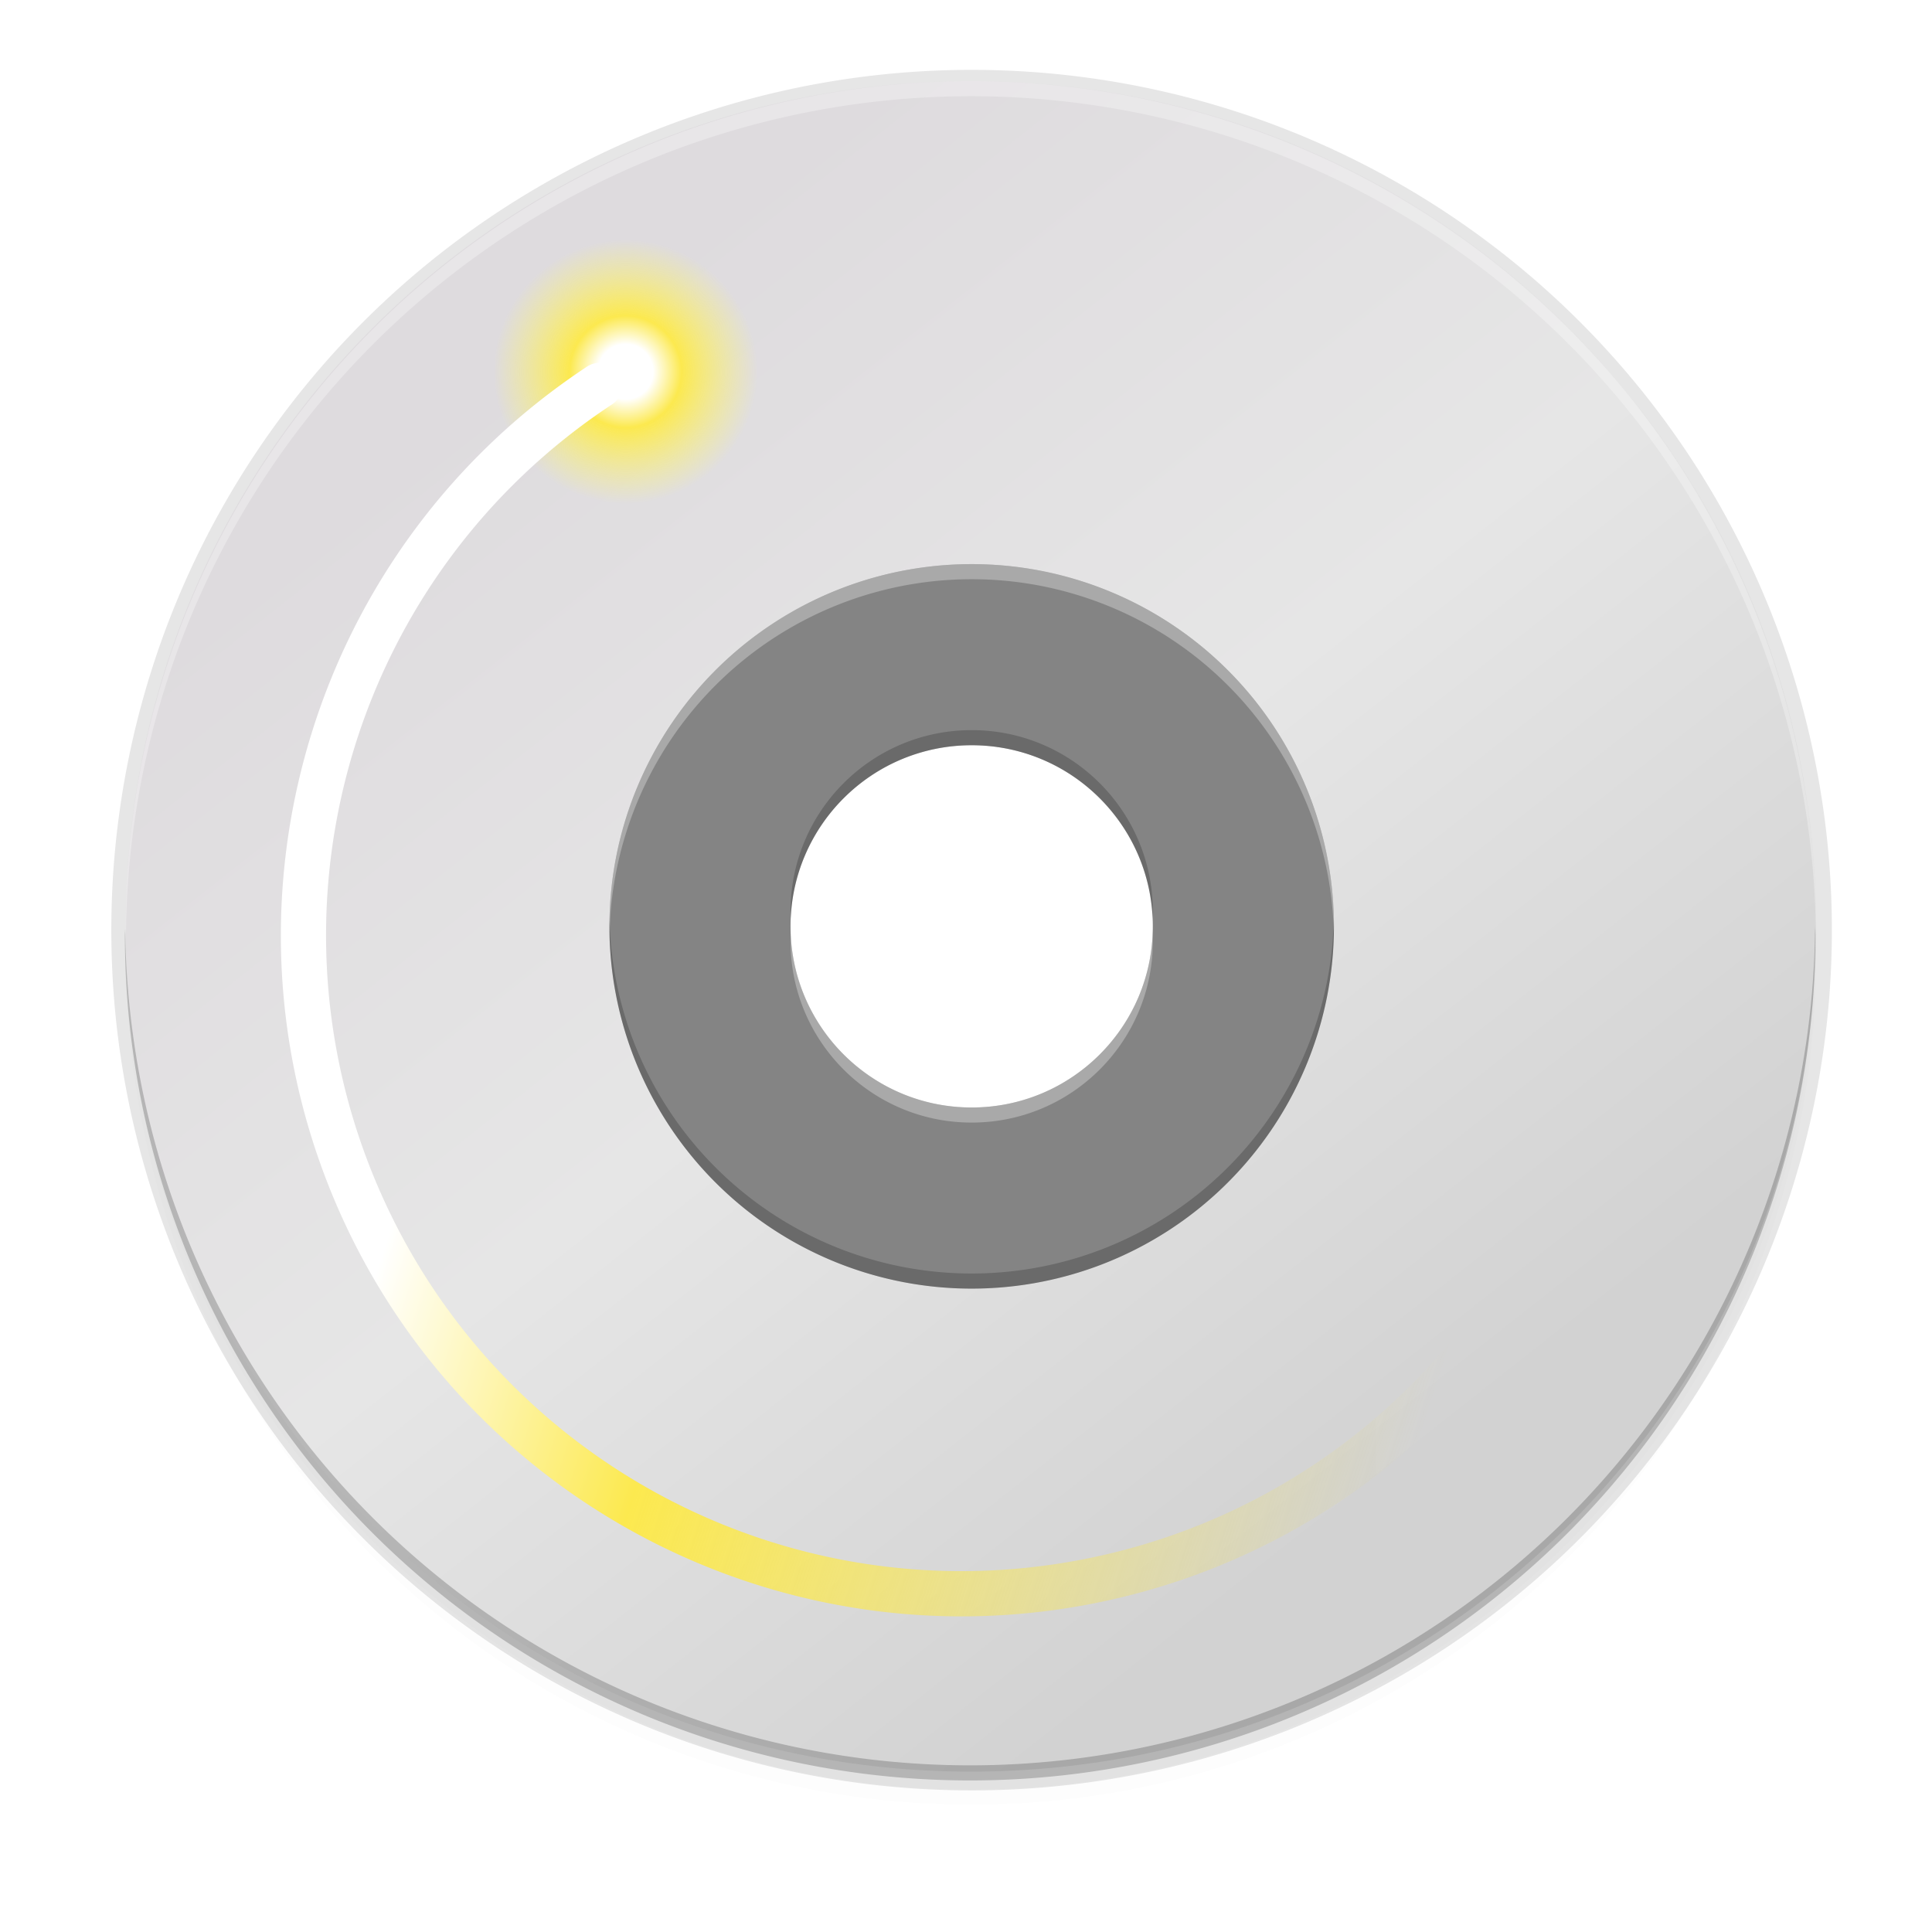 <?xml version="1.0" encoding="UTF-8" standalone="no"?>
<svg
   xmlns:dc="http://purl.org/dc/elements/1.1/"
   xmlns:cc="http://creativecommons.org/ns#"
   xmlns:rdf="http://www.w3.org/1999/02/22-rdf-syntax-ns#"
   xmlns:svg="http://www.w3.org/2000/svg"
   xmlns="http://www.w3.org/2000/svg"
   xmlns:xlink="http://www.w3.org/1999/xlink"
   xmlns:sodipodi="http://sodipodi.sourceforge.net/DTD/sodipodi-0.dtd"
   xmlns:inkscape="http://www.inkscape.org/namespaces/inkscape"
   style="enable-background:new"
   width="256"
   height="256"
   version="1.0"
   viewBox="0 0 256 256"
   id="svg173"
   sodipodi:docname="brasero.svg"
   inkscape:version="0.92.3 (2405546, 2018-03-11)">
  <sodipodi:namedview
     pagecolor="#ffffff"
     bordercolor="#666666"
     borderopacity="1"
     objecttolerance="10"
     gridtolerance="10"
     guidetolerance="10"
     inkscape:pageopacity="0"
     inkscape:pageshadow="2"
     inkscape:window-width="1920"
     inkscape:window-height="1009"
     id="namedview175"
     showgrid="false"
     inkscape:zoom="3.2617188"
     inkscape:cx="18.548504"
     inkscape:cy="128"
     inkscape:window-x="0"
     inkscape:window-y="34"
     inkscape:window-maximized="1"
     inkscape:current-layer="svg173" />
  <title
     id="title4162">
  Adwaita Icon Template
 </title>
  <defs
     id="defs77">
    <linearGradient
       id="linearGradient950">
      <stop
         style="stop-color:#9a9996"
         id="stop946"
         offset="0" />
      <stop
         style="stop-color:#77767b"
         id="stop948"
         offset="1" />
    </linearGradient>
    <linearGradient
       id="linearGradient1001"
       x1="1660.857"
       x2="1662.99"
       y1="806.297"
       y2="812.882"
       gradientTransform="matrix(1.829,-0.816,0.816,1.829,-3645.962,100.029)"
       gradientUnits="userSpaceOnUse"
       xlink:href="#linearGradient950" />
    <clipPath
       id="clipPath5154"
       clipPathUnits="userSpaceOnUse">
      <circle
         style="fill:url(#radialGradient5158)"
         cx="128"
         cy="924.362"
         r="109.647"
         id="circle7" />
    </clipPath>
    <clipPath
       id="clipPath977"
       clipPathUnits="userSpaceOnUse">
      <circle
         style="fill:url(#radialGradient5158)"
         cx="128"
         cy="924.362"
         r="109.647"
         id="circle10" />
    </clipPath>
    <clipPath
       id="clipPath4688"
       clipPathUnits="userSpaceOnUse">
      <path
         style="fill:url(#radialGradient4692);stroke:#a7003f;stroke-linecap:round;stroke-linejoin:round"
         d="m 106.424,889.602 c -2.245,-0.052 -4.093,1.753 -4.094,3.998 v 32.645 32.645 c -4e-5,3.079 3.333,5.004 6,3.465 l 28.27,-16.322 28.271,-16.322 c 2.666,-1.54 2.666,-5.388 0,-6.928 l -28.271,-16.322 -28.27,-16.322 c -0.581,-0.335 -1.236,-0.519 -1.906,-0.535 z"
         id="path13" />
    </clipPath>
    <clipPath
       id="clipPath4564"
       clipPathUnits="userSpaceOnUse">
      <circle
         style="fill:url(#radialGradient4568)"
         cx="128"
         cy="924.362"
         r="109.647"
         id="circle16" />
    </clipPath>
    <clipPath
       id="clipPath6215"
       clipPathUnits="userSpaceOnUse">
      <path
         style="fill:url(#radialGradient6219)"
         d="m 105.173,806.186 c -3.069,0.564 -6.114,1.247 -9.129,2.049 -3.838,1.065 -7.621,2.321 -11.334,3.764 -3.712,1.443 -7.35,3.071 -10.899,4.877 -3.549,1.807 -7.006,3.789 -10.357,5.941 -3.352,2.153 -6.594,4.471 -9.714,6.948 -3.12,2.475 -6.114,5.105 -8.972,7.88 -0.367,0.389 -0.732,0.781 -1.094,1.175 2.602,17.86 16.832,40.038 30.863,55.742 -4.767,8.844 -7.266,18.733 -7.272,28.781 0.021,2.874 0.246,5.744 0.673,8.586 -20.257,-9.185 -43.077,-26.535 -52.798,-47.364 -0.441,1.152 -0.863,2.31 -1.268,3.475 -1.177,3.805 -2.163,7.666 -2.954,11.57 -0.792,3.903 -1.387,7.843 -1.785,11.806 -0.397,3.963 -0.596,7.944 -0.596,11.927 -4.394e-4,2.819 0.099,5.638 0.298,8.45 0.282,3.973 0.763,7.93 1.441,11.855 0.626,3.518 1.409,7.007 2.347,10.455 16.778,6.684 43.115,5.45 63.748,1.143 6.819,11.028 16.987,19.584 29.018,24.417 -18.072,12.936 -44.49,24.021 -67.373,22.032 1.384,1.665 2.813,3.292 4.286,4.879 2.775,2.857 5.691,5.574 8.737,8.139 3.046,2.566 6.219,4.978 9.506,7.227 3.287,2.249 6.685,4.332 10.18,6.241 3.495,1.91 7.084,3.643 10.753,5.194 3.669,1.551 7.413,2.917 11.219,4.094 1.439,0.396 2.884,0.765 4.337,1.107 14.139,-11.184 26.206,-34.583 32.78,-54.564 12.958,-0.383 25.454,-4.901 35.66,-12.895 2.159,22.126 -1.467,50.558 -14.647,69.383 3.069,-0.564 6.114,-1.247 9.129,-2.049 3.838,-1.065 7.621,-2.321 11.334,-3.764 3.712,-1.443 7.35,-3.071 10.899,-4.877 3.549,-1.807 7.006,-3.789 10.357,-5.941 3.352,-2.152 6.594,-4.471 9.714,-6.948 3.12,-2.475 6.114,-5.105 8.972,-7.88 0.367,-0.389 0.732,-0.781 1.094,-1.175 -2.602,-17.86 -16.832,-40.038 -30.863,-55.742 4.767,-8.844 7.266,-18.733 7.272,-28.781 -0.021,-2.874 -0.246,-5.743 -0.673,-8.586 20.257,9.185 43.077,26.535 52.798,47.364 0.441,-1.152 0.863,-2.31 1.268,-3.475 1.177,-3.805 2.163,-7.666 2.954,-11.57 0.792,-3.903 1.387,-7.843 1.785,-11.806 0.397,-3.963 0.596,-7.944 0.596,-11.927 4.4e-4,-2.819 -0.099,-5.638 -0.298,-8.45 -0.282,-3.973 -0.763,-7.93 -1.441,-11.855 -0.628,-3.534 -1.414,-7.038 -2.358,-10.502 -20.562,-7.328 -45.898,-4.795 -63.749,-1.114 -6.818,-11.019 -16.982,-19.569 -29.006,-24.399 18.072,-12.936 44.49,-24.021 67.373,-22.032 -1.384,-1.665 -2.813,-3.292 -4.286,-4.879 -2.775,-2.857 -5.691,-5.574 -8.737,-8.139 -3.046,-2.566 -6.219,-4.978 -9.506,-7.227 -3.287,-2.249 -6.685,-4.332 -10.18,-6.241 -3.495,-1.91 -7.084,-3.643 -10.753,-5.194 -3.669,-1.551 -7.413,-2.917 -11.219,-4.094 -1.427,-0.393 -2.86,-0.759 -4.301,-1.098 -14.147,11.184 -26.229,34.575 -32.811,54.556 -12.96,0.381 -25.458,4.9 -35.665,12.895 -2.159,-22.126 1.467,-50.558 14.647,-69.383 z"
         id="path19" />
    </clipPath>
    <linearGradient
       id="linearGradient954">
      <stop
         id="stop950"
         offset="0"
         style="stop-color:#faf8f6" />
      <stop
         id="stop952"
         offset="1"
         style="stop-color:#f1f0e9" />
    </linearGradient>
    <radialGradient
       id="radialGradient1062"
       cx="131.915"
       cy="55.927"
       r="160"
       fx="131.915"
       fy="55.927"
       gradientTransform="matrix(1.013,2.1,-1.609,0.116,-4.606,-300)"
       gradientUnits="userSpaceOnUse"
       xlink:href="#linearGradient1722" />
    <linearGradient
       id="linearGradient1722">
      <stop
         style="stop-color:#e01b24"
         id="stop1718"
         offset="0" />
      <stop
         style="stop-color:#f8e45c"
         id="stop1720"
         offset="1" />
    </linearGradient>
    <radialGradient
       id="radialGradient1064"
       cx="525.588"
       cy="638.592"
       r="192"
       fx="525.588"
       fy="638.592"
       gradientTransform="matrix(-0.567,1.007,-1.102,-0.691,1449.89,-224.45)"
       gradientUnits="userSpaceOnUse"
       xlink:href="#linearGradient1594" />
    <linearGradient
       id="linearGradient1594">
      <stop
         id="stop1590"
         offset="0"
         style="stop-color:#2ec27e" />
      <stop
         id="stop1592"
         offset="1"
         style="stop-color:#57e389;stop-opacity:0" />
    </linearGradient>
    <linearGradient
       id="linearGradient1474"
       x1="264.675"
       x2="264.048"
       y1="81.459"
       y2="-171.243"
       gradientUnits="userSpaceOnUse"
       xlink:href="#linearGradient2782-839-396" />
    <linearGradient
       id="linearGradient2782-839-396">
      <stop
         id="stop7582"
         offset="0"
         style="stop-color:#8dc5ff" />
      <stop
         id="stop7584"
         offset="1"
         style="stop-color:#f2c600" />
    </linearGradient>
    <linearGradient
       id="linearGradient81638-4"
       x1="-11.986"
       x2="-11.986"
       y1="11.5"
       y2="28.977"
       gradientTransform="matrix(4.022,0,0,4.402,-113.499,1.803)"
       gradientUnits="userSpaceOnUse"
       xlink:href="#linearGradient6969-5" />
    <linearGradient
       id="linearGradient6969-5">
      <stop
         style="stop-color:#204a87"
         id="stop6971-9"
         offset="0" />
      <stop
         style="stop-color:#729fcf"
         id="stop6973-3"
         offset="1" />
    </linearGradient>
    <linearGradient
       id="linearGradient3206"
       x1="38.884"
       x2="41.335"
       y1="12.519"
       y2="31.996"
       gradientTransform="matrix(4.839,0,0,4.839,12.136,-100.172)"
       gradientUnits="userSpaceOnUse"
       xlink:href="#linearGradient3297-2" />
    <linearGradient
       id="linearGradient3297-2">
      <stop
         style="stop-color:#fce94f;stop-opacity:0.905"
         id="stop3310"
         offset="0" />
      <stop
         style="stop-color:#ffaf45"
         id="stop3301-9"
         offset="1" />
    </linearGradient>
    <linearGradient
       id="linearGradient3323"
       x1="8.001"
       x2="11.766"
       y1="19.355"
       y2="40.504"
       gradientTransform="matrix(4.788,0,0,4.761,-2.944,-108.064)"
       gradientUnits="userSpaceOnUse"
       xlink:href="#linearGradient3297-2" />
    <linearGradient
       id="linearGradient3199"
       x1="7.735"
       x2="15.29"
       y1="31.256"
       y2="45.574"
       gradientTransform="matrix(4.851,0,0,4.84,-3.902,-108.529)"
       gradientUnits="userSpaceOnUse"
       xlink:href="#linearGradient3193-1" />
    <linearGradient
       id="linearGradient3193-1">
      <stop
         style="stop-color:#ff4d19"
         id="stop3195-2"
         offset="0" />
      <stop
         style="stop-color:#ff4d19;stop-opacity:0.175"
         id="stop3197-2"
         offset="1" />
    </linearGradient>
    <linearGradient
       id="linearGradient3341"
       x1="23.413"
       x2="23.359"
       y1="17.026"
       y2="23.209"
       gradientTransform="matrix(4.718,0,0,4.718,10.363,-114.622)"
       gradientUnits="userSpaceOnUse"
       xlink:href="#linearGradient3343" />
    <linearGradient
       id="linearGradient3343">
      <stop
         id="stop3345"
         offset="0"
         style="stop-color:#fce94f;stop-opacity:0.833" />
      <stop
         id="stop3347"
         offset="1"
         style="stop-color:#fec446" />
    </linearGradient>
    <linearGradient
       id="linearGradient3203"
       x1="24.533"
       x2="22.547"
       y1="9.339"
       y2="32.045"
       gradientTransform="matrix(1.922,0,0,2.44,78.798,-70.773)"
       gradientUnits="userSpaceOnUse"
       xlink:href="#linearGradient3193-1" />
    <linearGradient
       id="linearGradient3203-5"
       x1="24.533"
       x2="22.547"
       y1="9.339"
       y2="32.045"
       gradientTransform="matrix(1.922,0,0,2.44,78.798,-70.773)"
       gradientUnits="userSpaceOnUse"
       xlink:href="#linearGradient3193-1" />
    <linearGradient
       id="linearGradient3341-6"
       x1="23.413"
       x2="23.359"
       y1="17.026"
       y2="23.209"
       gradientTransform="matrix(4.718,0,0,4.718,10.363,-114.622)"
       gradientUnits="userSpaceOnUse"
       xlink:href="#linearGradient3343" />
    <linearGradient
       id="linearGradient3199-1"
       x1="7.735"
       x2="15.29"
       y1="31.256"
       y2="45.574"
       gradientTransform="matrix(4.851,0,0,4.84,-3.902,-108.529)"
       gradientUnits="userSpaceOnUse"
       xlink:href="#linearGradient3193-1" />
    <linearGradient
       id="linearGradient3323-2"
       x1="8.001"
       x2="11.766"
       y1="19.355"
       y2="40.504"
       gradientTransform="matrix(4.788,0,0,4.761,-2.944,-108.064)"
       gradientUnits="userSpaceOnUse"
       xlink:href="#linearGradient3297-2" />
    <filter
       style="color-interpolation-filters:sRGB"
       id="filter11191"
       width="1.024"
       height="1.024"
       x="-.01"
       y="-.01">
      <feGaussianBlur
         id="feGaussianBlur11193"
         stdDeviation="1.12" />
    </filter>
    <filter
       style="color-interpolation-filters:sRGB"
       id="filter11210-9"
       width="1.096"
       height="1.096"
       x="-.05"
       y="-.05">
      <feGaussianBlur
         id="feGaussianBlur11212-3"
         stdDeviation="4.48" />
    </filter>
    <linearGradient
       id="linearGradient4368"
       x1="27.754"
       x2="18.557"
       y1="21.958"
       y2="24.939"
       gradientTransform="matrix(13.192,0,0,13.197,-441.685,-312.673)"
       gradientUnits="userSpaceOnUse"
       xlink:href="#linearGradient4445" />
    <linearGradient
       id="linearGradient4445">
      <stop
         id="stop4447"
         offset="0"
         style="stop-color:#ffffff" />
      <stop
         style="stop-color:#fce94f"
         id="stop4449"
         offset=".3" />
      <stop
         id="stop4451"
         offset="1"
         style="stop-color:#fce94f;stop-opacity:0" />
    </linearGradient>
    <linearGradient
       id="linearGradient5571-41">
      <stop
         style="stop-color:#ffffff"
         id="stop5573-9"
         offset="0" />
      <stop
         id="stop5581-8"
         offset=".208"
         style="stop-color:#ffffff" />
      <stop
         id="stop5579-04"
         offset=".423"
         style="stop-color:#fce94f" />
      <stop
         style="stop-color:#fff86f;stop-opacity:0"
         id="stop5575-90"
         offset="1" />
    </linearGradient>
    <filter
       style="color-interpolation-filters:sRGB"
       id="filter1031"
       width="1.014"
       height="1.082"
       x="-.01"
       y="-.04">
      <feGaussianBlur
         id="feGaussianBlur1033"
         stdDeviation=".372" />
    </filter>
    <filter
       style="color-interpolation-filters:sRGB"
       id="filter1061"
       width="1.057"
       height="1.327"
       x="-.03"
       y="-.16">
      <feGaussianBlur
         id="feGaussianBlur1063"
         stdDeviation="1.49" />
    </filter>
    <linearGradient
       id="linearGradient2658"
       x1="12.274"
       x2="35.391"
       y1="32.416"
       y2="14.203"
       gradientTransform="matrix(0,2.286,-2.286,0,114.176,10.346)"
       gradientUnits="userSpaceOnUse">
      <stop
         style="stop-color:#dedbde"
         offset="0"
         id="stop20" />
      <stop
         style="stop-color:#e6e6e6"
         offset=".5"
         id="stop22" />
      <stop
         style="stop-color:#d2d2d2"
         offset="1"
         id="stop24" />
    </linearGradient>
    <filter
       style="color-interpolation-filters:sRGB"
       id="filter1061-3"
       width="1.057"
       height="1.327"
       x="-0.03"
       y="-0.16">
      <feGaussianBlur
         id="feGaussianBlur1063-6"
         stdDeviation="1.49" />
    </filter>
    <filter
       style="color-interpolation-filters:sRGB"
       id="filter1031-7"
       width="1.014"
       height="1.082"
       x="-0.01"
       y="-0.04">
      <feGaussianBlur
         id="feGaussianBlur1033-5"
         stdDeviation=".372" />
    </filter>
    <linearGradient
       id="linearGradient967"
       x1="32.036"
       x2="209.999"
       y1="22.97"
       y2="22.97"
       gradientUnits="userSpaceOnUse"
       xlink:href="#linearGradient965" />
    <linearGradient
       id="linearGradient965">
      <stop
         style="stop-color:#250808"
         id="stop961"
         offset="0" />
      <stop
         style="stop-color:#250808;stop-opacity:0"
         id="stop963"
         offset="1" />
    </linearGradient>
    <filter
       style="color-interpolation-filters:sRGB"
       id="filter957"
       width="1.069"
       height="1.075"
       x="-0.04"
       y="-0.04">
      <feGaussianBlur
         id="feGaussianBlur959"
         stdDeviation="2.398" />
    </filter>
    <radialGradient
       id="radialGradient909"
       cx="-105.047"
       cy="-43.476"
       r="13.837"
       fx="-105.047"
       fy="-43.476"
       gradientTransform="matrix(1.167,0,0,1.167,202.519,-1.827)"
       gradientUnits="userSpaceOnUse"
       xlink:href="#linearGradient5571-41" />
    <linearGradient
       id="linearGradient941"
       x1="27.754"
       x2="18.557"
       y1="21.958"
       y2="24.939"
       gradientTransform="matrix(-13.192,0,0,13.197,441.685,-312.673)"
       gradientUnits="userSpaceOnUse"
       xlink:href="#linearGradient4445" />
  </defs>
  <g
     transform="translate(0.063,-0.081)"
     id="g171">
    <g
       style="enable-background:new"
       transform="matrix(1.084,0,0,1.084,-1.839,110.345)"
       id="g169">
      <path
         style="opacity:0.1;filter:url(#filter11210-9)"
         d="m 122.752,14.049 a 112,112 0 0 0 -112,112 112,112 0 0 0 112,112 112,112 0 0 0 112,-112 112,112 0 0 0 -112,-112 z m 0,83.5 a 24.5,24.5 0 0 1 24.5,24.5 24.5,24.5 0 0 1 -24.5,24.5 24.5,24.5 0 0 1 -24.5,-24.5 A 24.5,24.5 0 0 1 122.752,97.549 Z"
         transform="matrix(0.922,0,0,0.922,7.173,-100.605)"
         id="path79" />
      <path
         style="opacity:0.1;filter:url(#filter11191)"
         d="m 122.752,12.049 a 112,112 0 0 0 -112,112 112,112 0 0 0 112,112 112,112 0 0 0 112,-112 112,112 0 0 0 -112,-112 z m 0,85.5 a 24.5,24.5 0 0 1 24.5,24.5 24.5,24.5 0 0 1 -24.5,24.5 24.5,24.5 0 0 1 -24.5,-24.5 A 24.5,24.5 0 0 1 122.752,97.549 Z"
         transform="matrix(0.922,0,0,0.922,7.173,-100.605)"
         id="path81" />
      <path
         style="opacity:0.1"
         d="M 120.404,-93.18 A 105.158,105.158 0 0 0 15.246,11.977 105.158,105.158 0 0 0 120.404,117.135 105.158,105.158 0 0 0 225.562,11.977 105.158,105.158 0 0 0 120.404,-93.18 Z m 0,82.558 a 22.6,22.6 0 0 1 14.559,5.315 22.6,22.6 0 0 1 1.654,1.54 22.6,22.6 0 0 1 1.49,1.695 22.6,22.6 0 0 1 0,0.002 22.6,22.6 0 0 1 2.438,3.796 22.6,22.6 0 0 1 1.636,4.205 22.6,22.6 0 0 1 0.767,4.448 22.6,22.6 0 0 1 0.056,1.598 22.6,22.6 0 0 1 -6.853,16.211 22.6,22.6 0 0 1 -0.002,0.002 22.6,22.6 0 0 1 -15.745,6.387 22.6,22.6 0 0 1 -16.211,-6.855 22.6,22.6 0 0 1 -1.492,-1.697 22.6,22.6 0 0 1 -4.074,-8.001 22.6,22.6 0 0 1 0,-0.002 22.6,22.6 0 0 1 -0.823,-6.044 22.6,22.6 0 0 1 0.114,-2.256 22.6,22.6 0 0 1 12.235,-17.885 22.6,22.6 0 0 1 3.672,-1.458 22.6,22.6 0 0 1 0.939,-0.268 22.6,22.6 0 0 1 4.043,-0.677 22.6,22.6 0 0 1 1.598,-0.056 z"
         id="path83" />
      <g
         style="enable-background:new"
         transform="matrix(1.724,0,0,1.724,262.538,-236.698)"
         id="g89" />
    </g>
  </g>
  <g
     transform="matrix(2.8,0,0,2.8,-43.201,-59.823)"
     id="g56">
    <path
       d="m 101.375,65.204 c 0,-22.172 -17.828,-40 -40,-40 -22.172,0 -40,17.828 -40,40 -3e-6,22.172 17.828,40 40,40 22.172,-10e-6 40,-17.828 40,-40 z m -25.366,0 c 0,8.055 -6.418,14.634 -14.634,14.634 -8.377,0 -14.634,-6.742 -14.634,-14.634 0,-8.053 5.935,-14.634 14.634,-14.634 8.7,0 14.634,6.74 14.634,14.634 z"
       style="fill:url(#linearGradient2658)"
       id="path52"
       inkscape:connector-curvature="0" />
    <path
       d="m 61.375,50.57 c -8.078,0 -14.634,6.556 -14.634,14.634 0,8.078 6.556,14.634 14.634,14.634 8.078,0 14.634,-6.556 14.634,-14.634 0,-8.078 -6.556,-14.634 -14.634,-14.634 z m 0,7.317 c 4.039,0 7.317,3.278 7.317,7.317 0,4.039 -3.278,7.317 -7.317,7.317 -4.039,0 -7.317,-3.278 -7.317,-7.317 0,-4.039 3.278,-7.317 7.317,-7.317 z"
       style="fill:none"
       id="path54"
       inkscape:connector-curvature="0" />
  </g>
  <path
     style="fill:#848484;stroke-width:1.869;enable-background:new"
     d="m 128.752,74.748 a 48,48 0 0 0 -3.395,0.121 48,48 0 0 0 -4.764,0.578 48,48 0 0 0 -4.682,1.051 48,48 0 0 0 -4.553,1.512 48,48 0 0 0 -4.381,1.961 48,48 0 0 0 -4.16,2.387 48,48 0 0 0 -3.904,2.791 48,48 0 0 0 -3.604,3.166 48,48 0 0 0 -3.271,3.512 48,48 0 0 0 -2.902,3.818 48,48 0 0 0 -2.508,4.092 48,48 0 0 0 -2.088,4.32 48,48 0 0 0 -1.645,4.506 48,48 0 0 0 -1.187,4.648 48,48 0 0 0 -0.717,4.744 48,48 0 0 0 -0.24,4.793 48,48 0 0 0 0.121,3.395 48,48 0 0 0 0.578,4.764 48,48 0 0 0 1.051,4.682 48,48 0 0 0 1.512,4.553 48,48 0 0 0 1.961,4.381 48,48 0 0 0 2.387,4.16 48,48 0 0 0 2.791,3.904 48,48 0 0 0 3.166,3.604 48,48 0 0 0 3.512,3.271 48,48 0 0 0 3.818,2.902 48,48 0 0 0 4.092,2.508 48,48 0 0 0 4.32,2.088 48,48 0 0 0 4.506,1.645 48,48 0 0 0 4.65,1.187 48,48 0 0 0 4.744,0.717 48,48 0 0 0 4.791,0.24 48,48 0 0 0 3.395,-0.121 48,48 0 0 0 4.764,-0.578 48,48 0 0 0 4.682,-1.051 48,48 0 0 0 4.553,-1.512 48,48 0 0 0 4.381,-1.961 48,48 0 0 0 4.162,-2.387 48,48 0 0 0 3.902,-2.791 48,48 0 0 0 3.604,-3.166 48,48 0 0 0 3.271,-3.512 48,48 0 0 0 2.902,-3.818 48,48 0 0 0 2.51,-4.092 48,48 0 0 0 2.086,-4.32 48,48 0 0 0 1.645,-4.506 48,48 0 0 0 1.187,-4.65 48,48 0 0 0 0.717,-4.744 48,48 0 0 0 0.24,-4.791 48,48 0 0 0 -0.121,-3.395 48,48 0 0 0 -0.578,-4.764 48,48 0 0 0 -1.051,-4.682 48,48 0 0 0 -1.512,-4.553 48,48 0 0 0 -1.961,-4.381 48,48 0 0 0 -2.387,-4.162 48,48 0 0 0 -2.791,-3.902 48,48 0 0 0 -3.166,-3.604 48,48 0 0 0 -3.512,-3.271 48,48 0 0 0 -3.818,-2.902 48,48 0 0 0 -4.092,-2.51 48,48 0 0 0 -4.32,-2.086 48,48 0 0 0 -4.506,-1.645 48,48 0 0 0 -4.648,-1.187 48,48 0 0 0 -4.744,-0.717 48,48 0 0 0 -4.793,-0.24 z m 0,24 c 13.255,0 24,10.745 24,24 0,13.255 -10.745,24 -24,24 -13.255,0 -24,-10.745 -24,-24 0,-13.255 10.745,-24 24,-24 z"
     id="path1003"
     inkscape:connector-curvature="0" />
  <path
     style="opacity:0.3;fill:#ffffff;fill-opacity:1;stroke-width:1.869;enable-background:new"
     d="m 128.752,74.748 a 48,48 0 0 0 -3.395,0.121 48,48 0 0 0 -4.764,0.578 48,48 0 0 0 -4.682,1.051 48,48 0 0 0 -4.553,1.512 48,48 0 0 0 -4.381,1.961 48,48 0 0 0 -4.16,2.387 48,48 0 0 0 -3.904,2.791 48,48 0 0 0 -3.604,3.166 48,48 0 0 0 -3.271,3.512 48,48 0 0 0 -2.902,3.818 48,48 0 0 0 -2.508,4.092 48,48 0 0 0 -2.088,4.32 48,48 0 0 0 -1.645,4.506 48,48 0 0 0 -1.188,4.648 48,48 0 0 0 -0.717,4.744 48,48 0 0 0 -0.24,4.793 48,48 0 0 0 0.041,1.168 48,48 0 0 1 0.199,-3.961 48,48 0 0 1 0.717,-4.744 48,48 0 0 1 1.188,-4.648 48,48 0 0 1 1.645,-4.506 48,48 0 0 1 2.088,-4.32 48,48 0 0 1 2.508,-4.092 48,48 0 0 1 2.902,-3.818 48,48 0 0 1 3.271,-3.512 48,48 0 0 1 3.604,-3.166 48,48 0 0 1 3.904,-2.791 48,48 0 0 1 4.16,-2.387 48,48 0 0 1 4.381,-1.961 48,48 0 0 1 4.553,-1.512 48,48 0 0 1 4.682,-1.051 48,48 0 0 1 4.764,-0.578 48,48 0 0 1 3.395,-0.121 48,48 0 0 1 4.793,0.24 48,48 0 0 1 4.744,0.717 48,48 0 0 1 4.648,1.188 48,48 0 0 1 4.506,1.645 48,48 0 0 1 4.32,2.086 48,48 0 0 1 4.092,2.51 48,48 0 0 1 3.818,2.902 48,48 0 0 1 3.512,3.271 48,48 0 0 1 3.166,3.604 48,48 0 0 1 2.791,3.902 48,48 0 0 1 2.387,4.162 48,48 0 0 1 1.961,4.381 48,48 0 0 1 1.512,4.553 48,48 0 0 1 1.051,4.682 48,48 0 0 1 0.578,4.764 48,48 0 0 1 0.08,2.227 48,48 0 0 0 0.041,-0.832 48,48 0 0 0 -0.121,-3.395 48,48 0 0 0 -0.578,-4.764 48,48 0 0 0 -1.051,-4.682 48,48 0 0 0 -1.512,-4.553 48,48 0 0 0 -1.961,-4.381 48,48 0 0 0 -2.387,-4.162 48,48 0 0 0 -2.791,-3.902 48,48 0 0 0 -3.166,-3.604 48,48 0 0 0 -3.512,-3.271 48,48 0 0 0 -3.818,-2.902 48,48 0 0 0 -4.092,-2.51 48,48 0 0 0 -4.32,-2.086 48,48 0 0 0 -4.506,-1.645 48,48 0 0 0 -4.648,-1.188 48,48 0 0 0 -4.744,-0.717 48,48 0 0 0 -4.793,-0.24 z m -23.975,49 c -0.014,0.332 -0.025,0.665 -0.025,1 0,13.255 10.745,24 24,24 13.255,0 24,-10.745 24,-24 0,-0.335 -0.012,-0.668 -0.025,-1 -0.525,12.791 -11.055,23 -23.975,23 -12.92,0 -23.449,-10.209 -23.975,-23 z"
     id="path1020"
     inkscape:connector-curvature="0" />
  <path
     style="opacity:0.2;fill:#000000;fill-opacity:1;stroke-width:1.869;enable-background:new"
     d="m 128.752,96.748 c -13.255,0 -24,10.745 -24,24 0,0.336 0.012,0.668 0.025,1 0.524,-12.791 11.054,-23 23.975,-23 12.92,0 23.45,10.209 23.975,23 0.014,-0.332 0.025,-0.664 0.025,-1 0,-13.255 -10.745,-24 -24,-24 z m 47.959,24.832 a 48,48 0 0 1 -0.199,3.959 48,48 0 0 1 -0.717,4.744 48,48 0 0 1 -1.188,4.65 48,48 0 0 1 -1.645,4.506 48,48 0 0 1 -2.086,4.32 48,48 0 0 1 -2.51,4.092 48,48 0 0 1 -2.902,3.818 48,48 0 0 1 -3.271,3.512 48,48 0 0 1 -3.604,3.166 48,48 0 0 1 -3.902,2.791 48,48 0 0 1 -4.162,2.387 48,48 0 0 1 -4.381,1.961 48,48 0 0 1 -4.553,1.512 48,48 0 0 1 -4.682,1.051 48,48 0 0 1 -4.764,0.578 48,48 0 0 1 -3.395,0.121 48,48 0 0 1 -4.791,-0.24 48,48 0 0 1 -4.744,-0.717 48,48 0 0 1 -4.65,-1.188 48,48 0 0 1 -4.506,-1.645 48,48 0 0 1 -4.32,-2.088 48,48 0 0 1 -4.092,-2.508 48,48 0 0 1 -3.818,-2.902 48,48 0 0 1 -3.512,-3.271 48,48 0 0 1 -3.166,-3.604 48,48 0 0 1 -2.791,-3.904 48,48 0 0 1 -2.387,-4.16 48,48 0 0 1 -1.961,-4.381 48,48 0 0 1 -1.512,-4.553 48,48 0 0 1 -1.051,-4.682 48,48 0 0 1 -0.578,-4.764 48,48 0 0 1 -0.08,-2.227 48,48 0 0 0 -0.041,0.832 48,48 0 0 0 0.121,3.395 48,48 0 0 0 0.578,4.764 48,48 0 0 0 1.051,4.682 48,48 0 0 0 1.512,4.553 48,48 0 0 0 1.961,4.381 48,48 0 0 0 2.387,4.16 48,48 0 0 0 2.791,3.904 48,48 0 0 0 3.166,3.604 48,48 0 0 0 3.512,3.271 48,48 0 0 0 3.818,2.902 48,48 0 0 0 4.092,2.508 48,48 0 0 0 4.32,2.088 48,48 0 0 0 4.506,1.645 48,48 0 0 0 4.65,1.188 48,48 0 0 0 4.744,0.717 48,48 0 0 0 4.791,0.24 48,48 0 0 0 3.395,-0.121 48,48 0 0 0 4.764,-0.578 48,48 0 0 0 4.682,-1.051 48,48 0 0 0 4.553,-1.512 48,48 0 0 0 4.381,-1.961 48,48 0 0 0 4.162,-2.387 48,48 0 0 0 3.902,-2.791 48,48 0 0 0 3.604,-3.166 48,48 0 0 0 3.271,-3.512 48,48 0 0 0 2.902,-3.818 48,48 0 0 0 2.51,-4.092 48,48 0 0 0 2.086,-4.32 48,48 0 0 0 1.645,-4.506 48,48 0 0 0 1.188,-4.65 48,48 0 0 0 0.717,-4.744 48,48 0 0 0 0.24,-4.791 48,48 0 0 0 -0.041,-1.168 z"
     id="path1025"
     inkscape:connector-curvature="0" />
  <path
     inkscape:connector-curvature="0"
     style="opacity:0.3;fill:#ffffff;stroke-width:1.084;enable-background:new"
     d="M 128.65,10.748 A 112,112 0 0 0 16.65,122.748 a 112,112 0 0 0 0.041,1.17 112,112 0 0 1 111.959,-111.17 112,112 0 0 1 111.959,110.83 112,112 0 0 0 0.041,-0.83 112,112 0 0 0 -112,-112 z"
     id="path91" />
  <path
     inkscape:connector-curvature="0"
     style="opacity:0.2;stroke-width:1.084;enable-background:new"
     d="M 128.548,235.918 A 112,112 0 0 0 240.548,123.918 112,112 0 0 0 240.507,122.748 112,112 0 0 1 128.548,233.918 112,112 0 0 1 16.589,123.088 a 112,112 0 0 0 -0.041,0.83 112,112 0 0 0 112,112 z"
     id="path93" />
  <g
     style="enable-background:new"
     transform="matrix(1.084,0,0,1.084,-3.749,106.229)"
     id="g103">
    <path
       inkscape:connector-curvature="0"
       d="m 76.754,-53.645 a 2.768,2.768 0 0 1 1.484,5.1 C 47.238,-28.088 35.049,11.408 49.127,45.787 63.205,80.166 99.586,99.756 136.025,92.58 c 36.439,-7.176 62.686,-39.1 62.686,-76.252 a 2.768,2.768 0 1 1 5.533,0 c 0,39.761 -28.148,74.001 -67.148,81.682 C 98.095,105.69 59.071,84.677 44.004,47.883 28.937,11.089 42.01,-31.269 75.189,-53.164 a 2.768,2.768 0 0 1 1.564,-0.48 z"
       style="opacity:0.1;fill:url(#linearGradient967);filter:url(#filter957)"
       id="path97" />
    <circle
       style="fill:url(#radialGradient909)"
       cx="79.964"
       cy="-52.549"
       r="16.143"
       id="circle99" />
    <path
       inkscape:connector-curvature="0"
       style="fill:url(#linearGradient941)"
       d="m 76.754,-53.645 a 2.768,2.768 0 0 1 1.484,5.1 C 47.238,-28.088 35.049,11.408 49.127,45.787 63.205,80.166 99.586,99.756 136.025,92.58 c 36.439,-7.176 62.686,-39.1 62.686,-76.252 a 2.768,2.768 0 1 1 5.533,0 c 0,39.761 -28.148,74.001 -67.148,81.682 C 98.095,105.69 59.071,84.677 44.004,47.883 28.937,11.089 42.01,-31.269 75.189,-53.164 a 2.768,2.768 0 0 1 1.564,-0.48 z"
       id="path101" />
  </g>
</svg>

